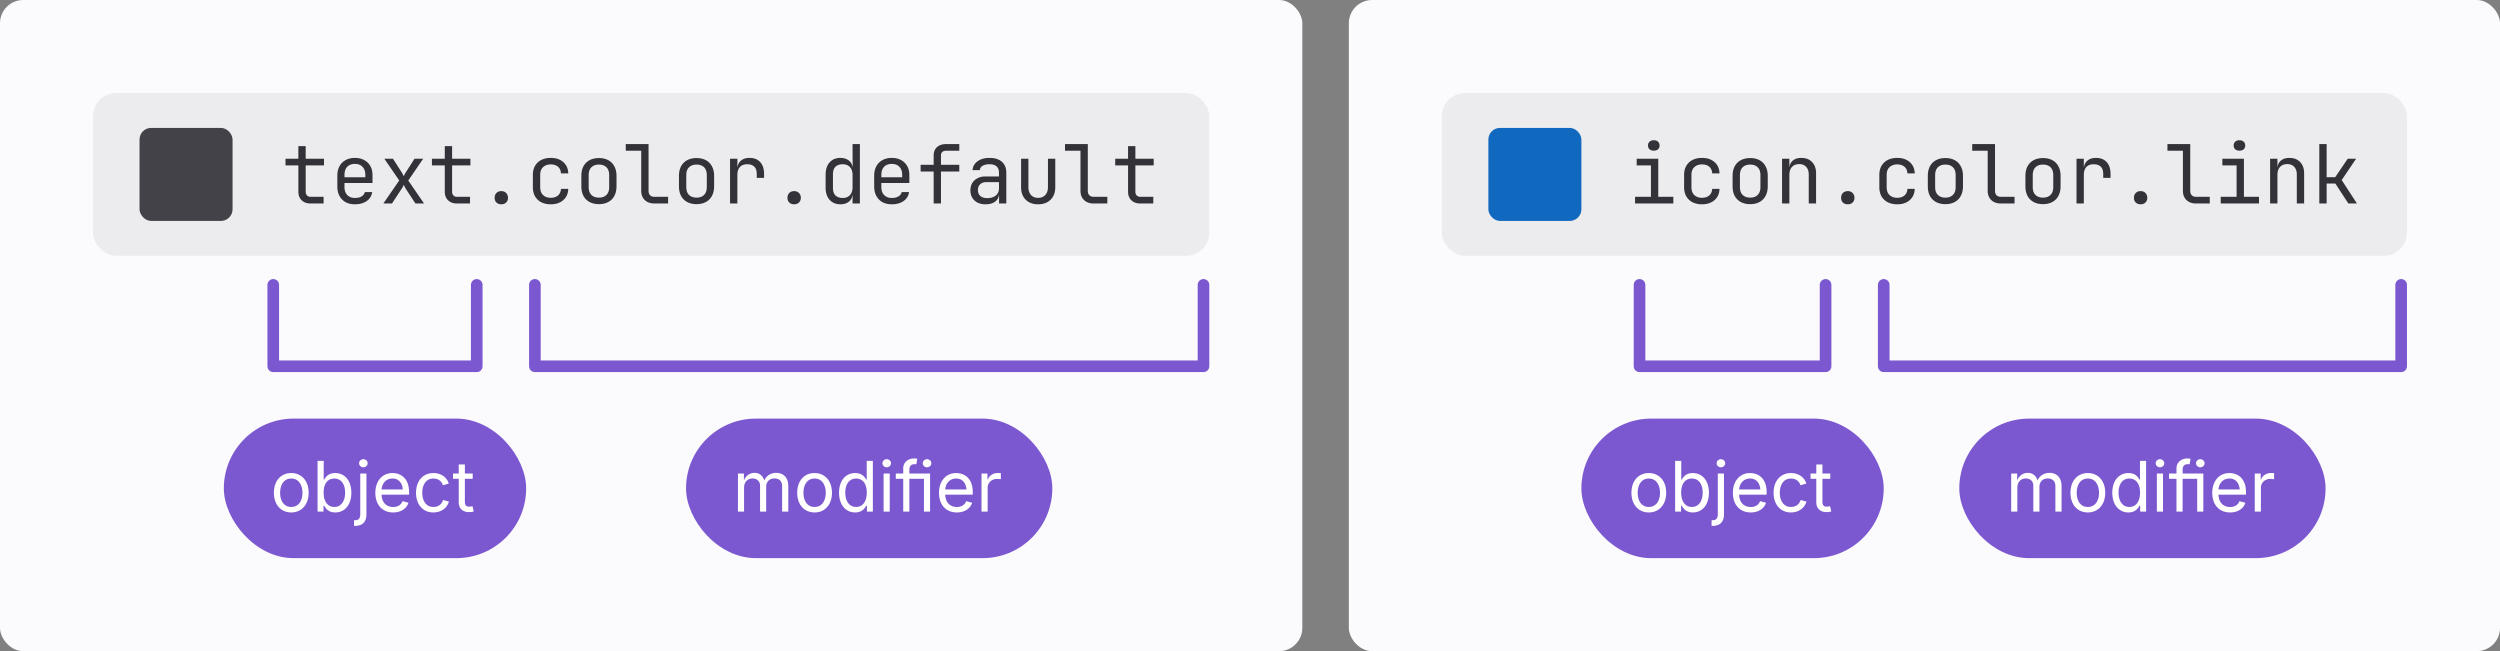 <svg width="430" height="112" viewBox="0 0 430 112" fill="none" xmlns="http://www.w3.org/2000/svg"><rect x="0" y="0" width="430" height="112" fill="#808080" stroke="none"/><rect width="224" height="112" rx="4" fill="#FBFAFD"/><rect x="16" y="16" width="192" height="28" rx="4" fill="#ECECEF"/><rect x="24" y="22" width="16" height="16" rx="2" fill="#434248"/><path d="M53.42 35c-.635 0-1.144-.182-1.527-.546-.382-.373-.574-.868-.574-1.484v-4.522h-2.212V27.3h2.212v-2.17h1.26v2.17h3.15v1.148h-3.15v4.522c0 .261.075.476.224.644a.833.833 0 0 0 .616.238h2.24V35h-2.24Zm7.624.14c-.607 0-1.139-.121-1.596-.364a2.679 2.679 0 0 1-1.05-1.064c-.252-.467-.378-1.017-.378-1.652v-1.82c0-.644.126-1.195.378-1.652a2.586 2.586 0 0 1 1.05-1.05c.457-.252.99-.378 1.596-.378.606 0 1.134.121 1.582.364.457.243.812.583 1.064 1.022.252.439.378.957.378 1.554v1.372h-4.816v.728c0 .57.163 1.022.49 1.358.326.327.76.49 1.302.49.466 0 .85-.089 1.148-.266.308-.187.494-.434.56-.742h1.26c-.084.644-.397 1.157-.938 1.54-.542.373-1.218.56-2.03.56Zm1.792-4.522V30.1c0-.607-.159-1.073-.476-1.4-.308-.336-.747-.504-1.316-.504-.57 0-1.013.168-1.33.504-.308.327-.462.793-.462 1.4v.392h3.682l-.098.126ZM65.938 35l2.73-3.962-2.562-3.738h1.484l1.526 2.38c.066.103.126.215.182.336.066.121.117.22.154.294a4.55 4.55 0 0 1 .126-.294 5.33 5.33 0 0 1 .196-.336L71.3 27.3h1.484l-2.562 3.752L72.938 35h-1.484l-1.652-2.52a3.89 3.89 0 0 1-.196-.35 3.044 3.044 0 0 0-.154-.336 5.617 5.617 0 0 1-.168.336c-.065.13-.135.247-.21.35L67.422 35h-1.484Zm12.665 0c-.635 0-1.143-.182-1.526-.546-.383-.373-.574-.868-.574-1.484v-4.522H74.29V27.3h2.212v-2.17h1.26v2.17h3.15v1.148h-3.15v4.522c0 .261.075.476.224.644a.833.833 0 0 0 .616.238h2.24V35h-2.24Zm7.624.14c-.345 0-.625-.103-.84-.308-.205-.205-.308-.471-.308-.798 0-.345.103-.625.308-.84.215-.215.495-.322.84-.322.346 0 .621.107.826.322.215.215.322.495.322.84 0 .327-.107.593-.322.798-.205.205-.48.308-.826.308Zm8.507 0c-.616 0-1.157-.117-1.624-.35a2.61 2.61 0 0 1-1.078-1.008c-.252-.448-.378-.975-.378-1.582v-2.1c0-.616.126-1.143.378-1.582a2.61 2.61 0 0 1 1.078-1.008c.466-.233 1.008-.35 1.624-.35.887 0 1.6.238 2.142.714.55.476.84 1.125.868 1.946h-1.26c-.028-.495-.196-.873-.504-1.134-.308-.27-.724-.406-1.246-.406-.55 0-.994.159-1.33.476-.327.308-.49.751-.49 1.33V32.2c0 .579.163 1.027.49 1.344.336.317.78.476 1.33.476.523 0 .938-.135 1.246-.406.308-.27.476-.649.504-1.134h1.26c-.028.821-.317 1.47-.868 1.946-.541.476-1.255.714-2.142.714Zm8.282-.028c-.616 0-1.152-.121-1.61-.364a2.586 2.586 0 0 1-1.05-1.05c-.242-.467-.364-1.022-.364-1.666v-1.764c0-.653.122-1.209.364-1.666a2.586 2.586 0 0 1 1.05-1.05c.458-.243.994-.364 1.61-.364.626 0 1.162.121 1.61.364.448.243.794.593 1.036 1.05.252.457.378 1.013.378 1.666v1.764c0 .644-.126 1.2-.378 1.666a2.471 2.471 0 0 1-1.05 1.05c-.448.243-.98.364-1.596.364Zm0-1.12c.551 0 .98-.154 1.288-.462.318-.308.476-.76.476-1.358v-2.044c0-.597-.158-1.05-.476-1.358-.308-.308-.737-.462-1.288-.462-.541 0-.97.154-1.288.462-.317.308-.476.76-.476 1.358v2.044c0 .597.159 1.05.476 1.358.318.308.747.462 1.288.462ZM112.531 35c-.448 0-.84-.089-1.176-.266a1.914 1.914 0 0 1-.784-.756c-.187-.327-.28-.71-.28-1.148v-6.902h-2.66V24.78h3.92v8.05c0 .317.089.57.266.756.177.177.415.266.714.266h2.38V35h-2.38Zm7.274.112c-.616 0-1.152-.121-1.61-.364a2.586 2.586 0 0 1-1.05-1.05c-.242-.467-.364-1.022-.364-1.666v-1.764c0-.653.122-1.209.364-1.666a2.586 2.586 0 0 1 1.05-1.05c.458-.243.994-.364 1.61-.364.626 0 1.162.121 1.61.364.448.243.794.593 1.036 1.05.252.457.378 1.013.378 1.666v1.764c0 .644-.126 1.2-.378 1.666a2.471 2.471 0 0 1-1.05 1.05c-.448.243-.98.364-1.596.364Zm0-1.12c.551 0 .98-.154 1.288-.462.318-.308.476-.76.476-1.358v-2.044c0-.597-.158-1.05-.476-1.358-.308-.308-.737-.462-1.288-.462-.541 0-.97.154-1.288.462-.317.308-.476.76-.476 1.358v2.044c0 .597.159 1.05.476 1.358.318.308.747.462 1.288.462ZM125.568 35v-7.7h1.26v1.47h.266l-.266.336c0-.597.182-1.069.546-1.414.373-.355.887-.532 1.54-.532.803 0 1.419.243 1.848.728.439.476.658 1.157.658 2.044v.658h-1.26v-.658c0-.57-.14-.99-.42-1.26-.28-.28-.686-.42-1.218-.42-.551 0-.971.159-1.26.476-.289.317-.434.775-.434 1.372V35h-1.26Zm11.027.14c-.346 0-.626-.103-.84-.308-.206-.205-.308-.471-.308-.798 0-.345.102-.625.308-.84.214-.215.494-.322.84-.322.345 0 .62.107.826.322.214.215.322.495.322.84 0 .327-.108.593-.322.798-.206.205-.481.308-.826.308Zm7.946 0c-.765 0-1.381-.257-1.848-.77-.457-.513-.686-1.209-.686-2.086V30.03c0-.887.229-1.587.686-2.1.457-.513 1.073-.77 1.848-.77.635 0 1.148.173 1.54.518.392.345.588.807.588 1.386l-.28-.294h.28l-.028-1.75v-2.24h1.26V35h-1.26v-1.47h-.252l.252-.294c0 .588-.191 1.055-.574 1.4-.383.336-.891.504-1.526.504Zm.42-1.092c.523 0 .933-.163 1.232-.49.299-.327.448-.78.448-1.358v-2.1c0-.579-.149-1.031-.448-1.358-.299-.327-.709-.49-1.232-.49-.532 0-.947.14-1.246.42-.299.27-.448.723-.448 1.358v2.24c0 .625.149 1.078.448 1.358.299.28.714.42 1.246.42Zm8.423 1.092c-.607 0-1.139-.121-1.596-.364a2.679 2.679 0 0 1-1.05-1.064c-.252-.467-.378-1.017-.378-1.652v-1.82c0-.644.126-1.195.378-1.652a2.586 2.586 0 0 1 1.05-1.05c.457-.252.989-.378 1.596-.378.606 0 1.134.121 1.582.364.457.243.812.583 1.064 1.022.252.439.378.957.378 1.554v1.372h-4.816v.728c0 .57.163 1.022.49 1.358.326.327.76.49 1.302.49.466 0 .849-.089 1.148-.266.308-.187.494-.434.56-.742h1.26c-.084.644-.397 1.157-.938 1.54-.542.373-1.218.56-2.03.56Zm1.792-4.522V30.1c0-.607-.159-1.073-.476-1.4-.308-.336-.747-.504-1.316-.504-.57 0-1.013.168-1.33.504-.308.327-.462.793-.462 1.4v.392h3.682l-.098.126ZM160.588 35v-5.502h-2.24V28.35h2.24v-1.61c0-.607.191-1.083.574-1.428.383-.355.91-.532 1.582-.532h2.254v1.148h-2.254c-.289 0-.513.07-.672.21-.149.13-.224.331-.224.602v1.61h3.15v1.148h-3.15V35h-1.26Zm8.913.14c-.794 0-1.424-.22-1.89-.658-.467-.448-.7-1.031-.7-1.75 0-.476.107-.891.322-1.246.214-.355.513-.63.896-.826a2.738 2.738 0 0 1 1.316-.308h2.38v-.602c0-.504-.136-.877-.406-1.12-.271-.252-.682-.378-1.232-.378-.486 0-.878.089-1.176.266-.299.177-.458.425-.476.742h-1.26c.046-.607.326-1.106.84-1.498.522-.401 1.213-.602 2.072-.602.933 0 1.647.224 2.142.672.504.448.756 1.073.756 1.876V35h-1.246v-1.4h-.21l.196-.28c0 .373-.094.695-.28.966-.187.27-.453.48-.798.63-.346.15-.761.224-1.246.224Zm.308-1.064c.616 0 1.106-.15 1.47-.448.364-.299.546-.705.546-1.218v-1.078h-2.24c-.411 0-.747.126-1.008.378-.252.243-.378.57-.378.98 0 .43.14.77.42 1.022.289.243.686.364 1.19.364Zm8.744 1.064c-.886 0-1.596-.261-2.128-.784-.532-.532-.798-1.25-.798-2.156v-4.9h1.26v4.9c0 .56.15 1.008.448 1.344.299.327.705.49 1.218.49.523 0 .934-.163 1.232-.49.308-.336.462-.784.462-1.344v-4.9h1.26v4.9c0 .905-.27 1.624-.812 2.156-.541.523-1.255.784-2.142.784Zm9.529-.14c-.448 0-.84-.089-1.176-.266a1.908 1.908 0 0 1-.784-.756c-.187-.327-.28-.71-.28-1.148v-6.902h-2.66V24.78h3.92v8.05c0 .317.088.57.266.756.177.177.415.266.714.266h2.38V35h-2.38Zm8.044 0c-.634 0-1.143-.182-1.526-.546-.382-.373-.574-.868-.574-1.484v-4.522h-2.212V27.3h2.212v-2.17h1.26v2.17h3.15v1.148h-3.15v4.522c0 .261.075.476.224.644a.834.834 0 0 0 .616.238h2.24V35h-2.24Z" fill="#333238"/><path stroke="#7B58CF" stroke-width="2" stroke-linecap="round" d="M47 63h35m-35 0V49m35 14V49"/><rect x="38.5" y="72" width="52" height="24" rx="12" fill="#7B58CF"/><path d="M50.092 88.14c-1.782 0-2.983-1.353-2.983-3.374 0-2.051 1.201-3.399 2.983-3.399 1.787 0 2.994 1.348 2.994 3.399 0 2.021-1.207 3.375-2.994 3.375Zm0-.943c1.324 0 1.928-1.142 1.928-2.431 0-1.301-.604-2.456-1.928-2.456-1.307 0-1.91 1.149-1.91 2.456 0 1.289.603 2.431 1.91 2.431Zm7.57.944c-1.248 0-1.687-.791-1.904-1.155h-.117V88h-1.02v-8.73h1.055v3.228h.082c.217-.346.62-1.13 1.898-1.13 1.635 0 2.778 1.3 2.778 3.374 0 2.086-1.137 3.399-2.772 3.399Zm-.158-.944c1.224 0 1.857-1.09 1.857-2.466 0-1.36-.615-2.42-1.857-2.42-1.207 0-1.84.972-1.84 2.42 0 1.459.65 2.466 1.84 2.466Zm4.459-5.748h1.06v7.02c.006 1.248-.65 1.98-1.921 1.98h-.211v-.972h.193c.61 0 .879-.358.879-1.008v-7.02Zm.533-1.072c-.398 0-.732-.31-.732-.697 0-.387.334-.698.732-.698.404 0 .738.311.738.698 0 .386-.334.697-.738.697Zm5.133 7.764c-1.898 0-3.07-1.348-3.07-3.364 0-2.01 1.16-3.41 2.947-3.41 1.388 0 2.853.856 2.853 3.276v.439h-5.086v-.89h4.518l-.492.328c0-1.29-.61-2.215-1.793-2.215-1.184 0-1.881.978-1.881 2.045v.591c0 1.46.809 2.262 2.01 2.262.773 0 1.353-.34 1.6-1.008l1.019.282c-.305.99-1.283 1.664-2.625 1.664Zm6.908 0c-1.781 0-2.982-1.354-2.982-3.375 0-2.051 1.2-3.399 2.982-3.399 1.266 0 2.297.668 2.654 1.81l-1.013.288c-.194-.674-.78-1.154-1.64-1.154-1.307 0-1.911 1.148-1.911 2.455 0 1.289.604 2.431 1.91 2.431.879 0 1.477-.498 1.67-1.207l1.008.287c-.352 1.166-1.395 1.864-2.678 1.864Zm6.768-6.692v.903h-3.387v-.903h3.387Zm-2.403-1.558h1.055v6.41c0 .586.217.843.774.843.134 0 .363-.035.538-.07l.217.89a2.538 2.538 0 0 1-.785.118c-1.13 0-1.799-.627-1.799-1.7v-6.491Z" fill="#fff"/><path stroke="#7B58CF" stroke-width="2" stroke-linecap="round" d="M92 63h115M92 63V49m115 14V49"/><rect x="118" y="72" width="63" height="24" rx="12" fill="#7B58CF"/><path d="M126.926 88v-6.55h1.025l.006 1.464h-.082c.264-1.06 1.066-1.582 1.916-1.582.949 0 1.553.645 1.729 1.594h-.141c.234-.979 1.101-1.594 2.144-1.594 1.137 0 2.063.733 2.063 2.25V88h-1.061v-4.389c0-.943-.615-1.318-1.318-1.318-.885 0-1.424.603-1.424 1.43V88h-1.054v-4.494c0-.727-.545-1.213-1.284-1.213-.767 0-1.465.539-1.465 1.582V88h-1.054Zm13.178.14c-1.782 0-2.983-1.353-2.983-3.374 0-2.051 1.201-3.399 2.983-3.399 1.787 0 2.994 1.348 2.994 3.399 0 2.021-1.207 3.375-2.994 3.375Zm0-.943c1.324 0 1.927-1.142 1.927-2.431 0-1.301-.603-2.456-1.927-2.456-1.307 0-1.911 1.149-1.911 2.456 0 1.289.604 2.431 1.911 2.431Zm6.984.944c-1.635 0-2.772-1.313-2.772-3.399 0-2.074 1.143-3.375 2.778-3.375 1.277 0 1.681.785 1.898 1.131h.082v-3.229h1.055V88h-1.02v-1.014h-.117c-.217.364-.656 1.155-1.904 1.155Zm.158-.944c1.19 0 1.84-1.008 1.84-2.466 0-1.448-.633-2.42-1.84-2.42-1.242 0-1.857 1.06-1.857 2.42 0 1.376.632 2.466 1.857 2.466Zm4.734.803v-6.55h1.055V88h-1.055Zm.534-7.623c-.399 0-.733-.31-.733-.697 0-.387.334-.698.733-.698.404 0 .738.311.738.698 0 .386-.334.697-.738.697ZM155.355 88v-7.424c0-1.136.909-1.717 1.864-1.717.211 0 .398.018.551.047l-.159.955a1.215 1.215 0 0 0-.269-.023c-.651 0-.932.34-.932.973V88h-1.055Zm-1.277-5.648v-.903h5.192v.903h-5.192Zm4.84 5.648v-6.55h1.055V88h-1.055Zm.533-7.623c-.398 0-.732-.31-.732-.697 0-.387.334-.698.732-.698.404 0 .738.311.738.698 0 .386-.334.697-.738.697Zm5.127 7.764c-1.898 0-3.07-1.348-3.07-3.364 0-2.01 1.16-3.41 2.947-3.41 1.389 0 2.854.856 2.854 3.276v.439h-5.086v-.89h4.517l-.492.328c0-1.29-.609-2.215-1.793-2.215s-1.881.978-1.881 2.045v.591c0 1.46.809 2.262 2.01 2.262.773 0 1.354-.34 1.6-1.008l1.019.282c-.305.99-1.283 1.664-2.625 1.664ZM168.82 88v-6.55h1.02v1.007h.07c.24-.662.92-1.101 1.699-1.101.153 0 .411.011.534.017v1.06a4.003 4.003 0 0 0-.633-.058c-.944 0-1.635.639-1.635 1.523V88h-1.055Z" fill="#fff"/><rect x="232" width="198" height="112" rx="4" fill="#FBFAFD"/><rect x="248" y="16" width="166" height="28" rx="4" fill="#ECECEF"/><rect x="256" y="22" width="16" height="16" rx="2" fill="#1068BF"/><path d="M281.231 35v-1.148h2.73v-5.404h-2.45V27.3h3.71v6.552h2.59V35h-6.58Zm3.22-9.086c-.308 0-.551-.08-.728-.238-.177-.159-.266-.373-.266-.644 0-.28.089-.5.266-.658.177-.168.42-.252.728-.252s.551.084.728.252c.177.159.266.378.266.658 0 .27-.089.485-.266.644-.177.159-.42.238-.728.238Zm8.297 9.226c-.616 0-1.158-.117-1.624-.35a2.605 2.605 0 0 1-1.078-1.008c-.252-.448-.378-.975-.378-1.582v-2.1c0-.616.126-1.143.378-1.582a2.6 2.6 0 0 1 1.078-1.008c.466-.233 1.008-.35 1.624-.35.886 0 1.6.238 2.142.714.55.476.84 1.125.868 1.946h-1.26c-.028-.495-.196-.873-.504-1.134-.308-.27-.724-.406-1.246-.406-.551 0-.994.159-1.33.476-.327.308-.49.751-.49 1.33V32.2c0 .579.163 1.027.49 1.344.336.317.779.476 1.33.476.522 0 .938-.135 1.246-.406.308-.27.476-.649.504-1.134h1.26c-.028.821-.318 1.47-.868 1.946-.542.476-1.256.714-2.142.714Zm8.282-.028c-.616 0-1.153-.121-1.61-.364a2.586 2.586 0 0 1-1.05-1.05c-.243-.467-.364-1.022-.364-1.666v-1.764c0-.653.121-1.209.364-1.666a2.586 2.586 0 0 1 1.05-1.05c.457-.243.994-.364 1.61-.364.625 0 1.162.121 1.61.364a2.5 2.5 0 0 1 1.036 1.05c.252.457.378 1.013.378 1.666v1.764c0 .644-.126 1.2-.378 1.666a2.482 2.482 0 0 1-1.05 1.05c-.448.243-.98.364-1.596.364Zm0-1.12c.551 0 .98-.154 1.288-.462.317-.308.476-.76.476-1.358v-2.044c0-.597-.159-1.05-.476-1.358-.308-.308-.737-.462-1.288-.462-.541 0-.971.154-1.288.462-.317.308-.476.76-.476 1.358v2.044c0 .597.159 1.05.476 1.358.317.308.747.462 1.288.462ZM306.513 35v-7.7h1.26v1.47h.266l-.266.294c0-.607.182-1.073.546-1.4.364-.336.868-.504 1.512-.504.774 0 1.39.238 1.848.714.457.476.686 1.125.686 1.946V35h-1.26v-4.956c0-.588-.15-1.036-.448-1.344-.29-.317-.686-.476-1.19-.476-.523 0-.938.163-1.246.49-.299.327-.448.789-.448 1.386V35h-1.26Zm11.306.14c-.345 0-.625-.103-.84-.308-.205-.205-.308-.471-.308-.798 0-.345.103-.625.308-.84.215-.215.495-.322.84-.322s.621.107.826.322c.215.215.322.495.322.84 0 .327-.107.593-.322.798-.205.205-.481.308-.826.308Zm8.507 0c-.616 0-1.158-.117-1.624-.35a2.605 2.605 0 0 1-1.078-1.008c-.252-.448-.378-.975-.378-1.582v-2.1c0-.616.126-1.143.378-1.582a2.6 2.6 0 0 1 1.078-1.008c.466-.233 1.008-.35 1.624-.35.886 0 1.6.238 2.142.714.55.476.84 1.125.868 1.946h-1.26c-.028-.495-.196-.873-.504-1.134-.308-.27-.724-.406-1.246-.406-.551 0-.994.159-1.33.476-.327.308-.49.751-.49 1.33V32.2c0 .579.163 1.027.49 1.344.336.317.779.476 1.33.476.522 0 .938-.135 1.246-.406.308-.27.476-.649.504-1.134h1.26c-.028.821-.318 1.47-.868 1.946-.542.476-1.256.714-2.142.714Zm8.282-.028c-.616 0-1.152-.121-1.61-.364a2.586 2.586 0 0 1-1.05-1.05c-.242-.467-.364-1.022-.364-1.666v-1.764c0-.653.122-1.209.364-1.666a2.586 2.586 0 0 1 1.05-1.05c.458-.243.994-.364 1.61-.364.626 0 1.162.121 1.61.364.448.243.794.593 1.036 1.05.252.457.378 1.013.378 1.666v1.764c0 .644-.126 1.2-.378 1.666a2.471 2.471 0 0 1-1.05 1.05c-.448.243-.98.364-1.596.364Zm0-1.12c.551 0 .98-.154 1.288-.462.318-.308.476-.76.476-1.358v-2.044c0-.597-.158-1.05-.476-1.358-.308-.308-.737-.462-1.288-.462-.541 0-.97.154-1.288.462-.317.308-.476.76-.476 1.358v2.044c0 .597.159 1.05.476 1.358.318.308.747.462 1.288.462ZM344.123 35c-.448 0-.84-.089-1.176-.266a1.908 1.908 0 0 1-.784-.756c-.187-.327-.28-.71-.28-1.148v-6.902h-2.66V24.78h3.92v8.05c0 .317.088.57.266.756.177.177.415.266.714.266h2.38V35h-2.38Zm7.274.112c-.616 0-1.152-.121-1.61-.364a2.586 2.586 0 0 1-1.05-1.05c-.242-.467-.364-1.022-.364-1.666v-1.764c0-.653.122-1.209.364-1.666a2.586 2.586 0 0 1 1.05-1.05c.458-.243.994-.364 1.61-.364.626 0 1.162.121 1.61.364.448.243.794.593 1.036 1.05.252.457.378 1.013.378 1.666v1.764c0 .644-.126 1.2-.378 1.666a2.471 2.471 0 0 1-1.05 1.05c-.448.243-.98.364-1.596.364Zm0-1.12c.551 0 .98-.154 1.288-.462.318-.308.476-.76.476-1.358v-2.044c0-.597-.158-1.05-.476-1.358-.308-.308-.737-.462-1.288-.462-.541 0-.97.154-1.288.462-.317.308-.476.76-.476 1.358v2.044c0 .597.159 1.05.476 1.358.318.308.747.462 1.288.462ZM357.16 35v-7.7h1.26v1.47h.266l-.266.336c0-.597.182-1.069.546-1.414.373-.355.886-.532 1.54-.532.802 0 1.418.243 1.848.728.438.476.658 1.157.658 2.044v.658h-1.26v-.658c0-.57-.14-.99-.42-1.26-.28-.28-.686-.42-1.218-.42-.551 0-.971.159-1.26.476-.29.317-.434.775-.434 1.372V35h-1.26Zm11.026.14c-.345 0-.625-.103-.84-.308-.205-.205-.308-.471-.308-.798 0-.345.103-.625.308-.84.215-.215.495-.322.84-.322.346 0 .621.107.826.322.215.215.322.495.322.84 0 .327-.107.593-.322.798-.205.205-.48.308-.826.308Zm9.515-.14c-.448 0-.84-.089-1.176-.266a1.914 1.914 0 0 1-.784-.756c-.187-.327-.28-.71-.28-1.148v-6.902h-2.66V24.78h3.92v8.05c0 .317.089.57.266.756.177.177.415.266.714.266h2.38V35h-2.38Zm4.264 0v-1.148h2.73v-5.404h-2.45V27.3h3.71v6.552h2.59V35h-6.58Zm3.22-9.086c-.308 0-.55-.08-.728-.238-.177-.159-.266-.373-.266-.644 0-.28.089-.5.266-.658.178-.168.42-.252.728-.252s.551.084.728.252c.178.159.266.378.266.658 0 .27-.088.485-.266.644-.177.159-.42.238-.728.238ZM390.458 35v-7.7h1.26v1.47h.266l-.266.294c0-.607.182-1.073.546-1.4.364-.336.868-.504 1.512-.504.775 0 1.391.238 1.848.714.457.476.686 1.125.686 1.946V35h-1.26v-4.956c0-.588-.149-1.036-.448-1.344-.289-.317-.686-.476-1.19-.476-.523 0-.938.163-1.246.49-.299.327-.448.789-.448 1.386V35h-1.26Zm8.464 0V24.78h1.26v5.698h1.47l2.156-3.178h1.442l-2.478 3.668L405.39 35h-1.47l-2.24-3.43h-1.498V35h-1.26Z" fill="#333238"/><path stroke="#7B58CF" stroke-width="2" stroke-linecap="round" d="M282 63h32m-32 0V49m32 14V49"/><rect x="272" y="72" width="52" height="24" rx="12" fill="#7B58CF"/><path d="M283.592 88.14c-1.781 0-2.983-1.353-2.983-3.374 0-2.051 1.202-3.399 2.983-3.399 1.787 0 2.994 1.348 2.994 3.399 0 2.021-1.207 3.375-2.994 3.375Zm0-.943c1.324 0 1.928-1.142 1.928-2.431 0-1.301-.604-2.456-1.928-2.456-1.307 0-1.91 1.149-1.91 2.456 0 1.289.603 2.431 1.91 2.431Zm7.57.944c-1.248 0-1.687-.791-1.904-1.155h-.117V88h-1.02v-8.73h1.055v3.228h.082c.217-.346.621-1.13 1.898-1.13 1.635 0 2.778 1.3 2.778 3.374 0 2.086-1.137 3.399-2.772 3.399Zm-.158-.944c1.225 0 1.857-1.09 1.857-2.466 0-1.36-.615-2.42-1.857-2.42-1.207 0-1.84.972-1.84 2.42 0 1.459.65 2.466 1.84 2.466Zm4.459-5.748h1.06v7.02c.006 1.248-.65 1.98-1.921 1.98h-.211v-.972h.193c.609 0 .879-.358.879-1.008v-7.02Zm.533-1.072c-.398 0-.732-.31-.732-.697 0-.387.334-.698.732-.698.404 0 .738.311.738.698 0 .386-.334.697-.738.697Zm5.133 7.764c-1.899 0-3.07-1.348-3.07-3.364 0-2.01 1.16-3.41 2.947-3.41 1.389 0 2.853.856 2.853 3.276v.439h-5.086v-.89h4.518l-.492.328c0-1.29-.61-2.215-1.793-2.215-1.184 0-1.881.978-1.881 2.045v.591c0 1.46.809 2.262 2.01 2.262.773 0 1.353-.34 1.599-1.008l1.02.282c-.305.99-1.283 1.664-2.625 1.664Zm6.908 0c-1.781 0-2.982-1.354-2.982-3.375 0-2.051 1.201-3.399 2.982-3.399 1.266 0 2.297.668 2.654 1.81l-1.013.288c-.194-.674-.78-1.154-1.641-1.154-1.307 0-1.91 1.148-1.91 2.455 0 1.289.603 2.431 1.91 2.431.879 0 1.477-.498 1.67-1.207l1.008.287c-.352 1.166-1.395 1.864-2.678 1.864Zm6.768-6.692v.903h-3.387v-.903h3.387Zm-2.403-1.558h1.055v6.41c0 .586.217.843.773.843.135 0 .364-.035.54-.07l.216.89a2.531 2.531 0 0 1-.785.118c-1.131 0-1.799-.627-1.799-1.7v-6.491Z" fill="#fff"/><path stroke="#7B58CF" stroke-width="2" stroke-linecap="round" d="M324 63h89m-89 0V49m89 14V49"/><rect x="337" y="72" width="63" height="24" rx="12" fill="#7B58CF"/><path d="M345.926 88v-6.55h1.025l.006 1.464h-.082c.264-1.06 1.066-1.582 1.916-1.582.949 0 1.553.645 1.729 1.594h-.141c.234-.979 1.101-1.594 2.144-1.594 1.137 0 2.063.733 2.063 2.25V88h-1.061v-4.389c0-.943-.615-1.318-1.318-1.318-.885 0-1.424.603-1.424 1.43V88h-1.054v-4.494c0-.727-.545-1.213-1.284-1.213-.767 0-1.465.539-1.465 1.582V88h-1.054Zm13.178.14c-1.782 0-2.983-1.353-2.983-3.374 0-2.051 1.201-3.399 2.983-3.399 1.787 0 2.994 1.348 2.994 3.399 0 2.021-1.207 3.375-2.994 3.375Zm0-.943c1.324 0 1.927-1.142 1.927-2.431 0-1.301-.603-2.456-1.927-2.456-1.307 0-1.911 1.149-1.911 2.456 0 1.289.604 2.431 1.911 2.431Zm6.984.944c-1.635 0-2.772-1.313-2.772-3.399 0-2.074 1.143-3.375 2.778-3.375 1.277 0 1.681.785 1.898 1.131h.082v-3.229h1.055V88h-1.02v-1.014h-.117c-.217.364-.656 1.155-1.904 1.155Zm.158-.944c1.19 0 1.84-1.008 1.84-2.466 0-1.448-.633-2.42-1.84-2.42-1.242 0-1.857 1.06-1.857 2.42 0 1.376.632 2.466 1.857 2.466Zm4.734.803v-6.55h1.055V88h-1.055Zm.534-7.623c-.399 0-.733-.31-.733-.697 0-.387.334-.698.733-.698.404 0 .738.311.738.698 0 .386-.334.697-.738.697ZM374.355 88v-7.424c0-1.136.909-1.717 1.864-1.717.211 0 .398.018.551.047l-.159.955a1.215 1.215 0 0 0-.269-.023c-.651 0-.932.34-.932.973V88h-1.055Zm-1.277-5.648v-.903h5.192v.903h-5.192Zm4.84 5.648v-6.55h1.055V88h-1.055Zm.533-7.623c-.398 0-.732-.31-.732-.697 0-.387.334-.698.732-.698.404 0 .738.311.738.698 0 .386-.334.697-.738.697Zm5.127 7.764c-1.898 0-3.07-1.348-3.07-3.364 0-2.01 1.16-3.41 2.947-3.41 1.389 0 2.854.856 2.854 3.276v.439h-5.086v-.89h4.517l-.492.328c0-1.29-.609-2.215-1.793-2.215s-1.881.978-1.881 2.045v.591c0 1.46.809 2.262 2.01 2.262.773 0 1.354-.34 1.6-1.008l1.019.282c-.305.99-1.283 1.664-2.625 1.664ZM387.82 88v-6.55h1.02v1.007h.07c.24-.662.92-1.101 1.699-1.101.153 0 .411.011.534.017v1.06a4.003 4.003 0 0 0-.633-.058c-.944 0-1.635.639-1.635 1.523V88h-1.055Z" fill="#fff"/></svg>